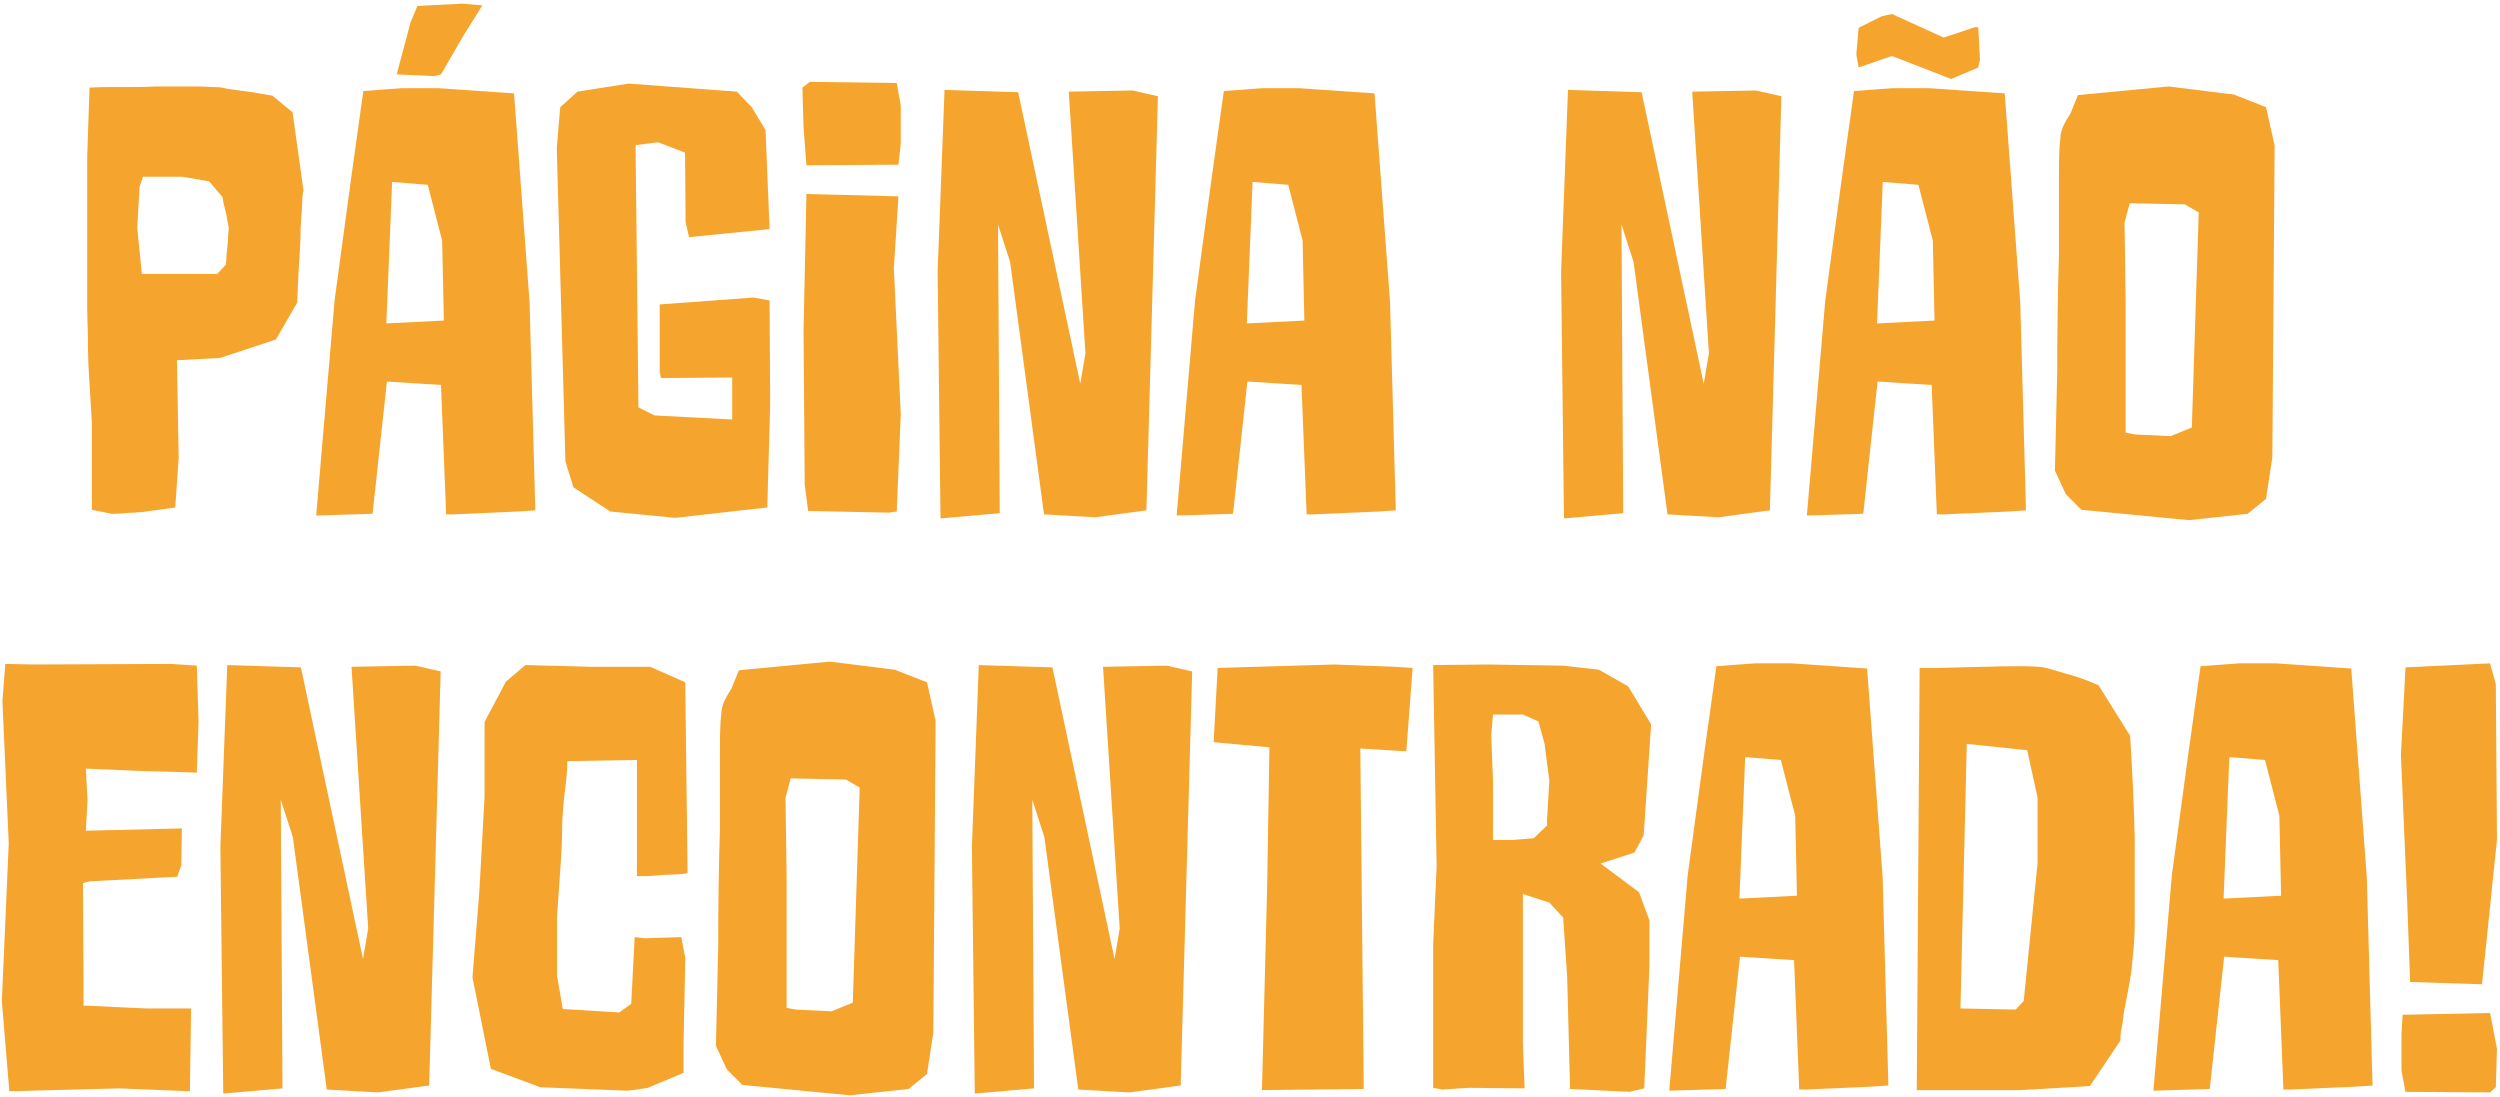 <svg width="652" height="286" viewBox="0 0 652 286" fill="none" xmlns="http://www.w3.org/2000/svg">
<path d="M79.15 49.7L79 50.3C79 50.3 78.95 50.75 78.85 51.65C78.85 52.45 78.8 53.55 78.7 54.95C78.6 56.25 78.5 57.75 78.4 59.45C78.4 61.15 78.35 62.9 78.25 64.7C77.95 68.9 77.7 73.65 77.5 78.95L71.95 88.55L57.4 93.35L46.15 93.95L46.6 119.45L45.7 132.35L37 133.55C36.5 133.55 35.85 133.6 35.05 133.7C34.25 133.7 33.4 133.75 32.5 133.85C31.4 133.95 30.3 134 29.2 134L23.95 132.95V110.15L23.05 95C22.95 91.9 22.9 89.05 22.9 86.45C22.8 84.15 22.75 82 22.75 80C22.75 77.9 22.75 76.45 22.75 75.65V40.7L23.35 22.85C25.25 22.75 27.2 22.7 29.2 22.7C30.9 22.7 32.75 22.7 34.75 22.7C36.75 22.7 38.7 22.65 40.6 22.55C42.4 22.55 44.2 22.55 46 22.55C47.9 22.55 49.6 22.55 51.1 22.55C52.7 22.55 54.1 22.6 55.3 22.7C56.5 22.7 57.35 22.75 57.85 22.85C58.65 23.05 59.8 23.25 61.3 23.45C62.9 23.65 64.4 23.85 65.8 24.05C67.5 24.35 69.25 24.65 71.05 24.95L76.3 29.3L79.15 49.7ZM58.9 69.05C59 68.45 59.05 67.7 59.05 66.8C59.15 65.8 59.25 64.85 59.35 63.95C59.45 62.95 59.5 62.05 59.5 61.25C59.6 60.45 59.65 59.9 59.65 59.6C59.65 59.2 59.55 58.6 59.35 57.8C59.25 57 59.1 56.2 58.9 55.4C58.7 54.5 58.5 53.7 58.3 53C58.2 52.2 58.1 51.65 58 51.35L54.55 47.3L47.65 46.1H37.3L36.4 48.65L35.8 59.45L37 71.45H43H56.65L58.9 69.05ZM125.81 1.4L121.01 9.05L115.01 19.4L113.21 19.85L103.46 19.4L107.06 5.9L108.86 1.55L120.56 0.95L125.81 1.4ZM115.76 83.6L115.31 62.75L111.56 48.2L102.26 47.45L100.76 84.35L115.76 83.6ZM114.41 23L134.06 24.35L138.11 78.8L139.61 133.1L135.11 133.4L118.16 134.15H116.36L115.01 100.4L100.91 99.5L97.16 134L82.46 134.45L87.26 78.35L91.61 46.25L94.76 23.75L104.81 23H114.41ZM150.608 23.9L163.958 21.8L192.158 23.9L196.058 27.95L199.658 33.95L200.708 59.75L179.708 61.85L178.808 57.95L178.658 39.8L171.608 37.1L165.758 37.85L166.508 106.25L170.708 108.35L190.958 109.4V98.45L172.358 98.6L172.058 96.8V79.4L196.508 77.6L200.708 78.35L200.858 105.5L200.108 132.35L176.108 135.05L159.158 133.4L149.558 127.1L147.458 120.35L145.208 38.6L146.108 27.95L150.608 23.9ZM234.317 51.2L233.117 69.95L234.917 108.05L233.867 133.4L231.767 133.7L210.767 133.25L209.867 126.35L209.567 86.15L210.317 50.6L234.317 51.2ZM233.867 21.65L234.917 27.5V37.55L234.317 42.95L210.317 43.1L209.567 33.35L209.267 22.85L211.217 21.35L233.867 21.65ZM265.535 24.05L281.735 100.1L283.085 92.15L278.735 23.9L295.385 23.6L301.985 25.1L298.985 133.1L285.635 134.9L272.285 134.15L263.435 68.3L260.285 58.55L260.735 133.85L245.285 135.2L244.535 70.85L246.335 23.45L265.535 24.05ZM340.174 83.6L339.724 62.75L335.974 48.2L326.674 47.45L325.174 84.35L340.174 83.6ZM338.824 23L358.474 24.35L362.524 78.8L364.024 133.1L359.524 133.4L342.574 134.15H340.774L339.424 100.4L325.324 99.5L321.574 134L306.874 134.45L311.674 78.35L316.024 46.25L319.174 23.75L329.224 23H338.824ZM428.132 24.05L444.332 100.1L445.682 92.15L441.332 23.9L457.982 23.6L464.582 25.1L461.582 133.1L448.232 134.9L434.882 134.15L426.032 68.3L422.882 58.55L423.332 133.85L407.882 135.2L407.132 70.85L408.932 23.45L428.132 24.05ZM504.529 83.6L504.079 62.75L500.329 48.2L491.029 47.45L489.529 84.35L504.529 83.6ZM503.179 23L522.829 24.35L526.879 78.8L528.379 133.1L523.879 133.4L506.929 134.15H505.129L503.779 100.4L489.679 99.5L485.929 134L471.229 134.45L476.029 78.35L480.379 46.25L483.529 23.75L493.579 23H503.179ZM484.729 17.6L484.129 14.15L484.729 7.25L490.729 4.25L493.429 3.65L497.029 5.3L506.929 9.8L515.029 7.1H515.929L516.379 15.5L515.929 17.6L508.879 20.6L496.129 15.65L493.429 14.6L484.729 17.6ZM592.627 119.3L590.977 130.1L586.177 134L570.877 135.65L542.827 132.95L538.777 128.9L535.927 122.75L536.527 96.95C536.527 85.65 536.677 75.5 536.977 66.5C536.977 62.7 536.977 58.95 536.977 55.25C536.977 51.55 536.977 48.25 536.977 45.35C536.977 42.45 537.027 40.1 537.127 38.3C537.327 36.4 537.427 35.35 537.427 35.15C537.427 34.85 537.627 34.15 538.027 33.05C538.527 31.95 539.177 30.8 539.977 29.6L541.927 24.8L565.627 22.55L582.577 24.65L590.977 27.95L593.227 38L592.627 119.3ZM571.627 111.5L573.427 55.4L569.827 53.3L555.427 53L554.077 58.1L554.377 79.25V112.85L556.777 113.3L566.077 113.75L571.627 111.5ZM8.731 173.3L44.581 173.15L51.331 173.6L51.781 188.15L51.331 201.5L36.331 201.05L22.381 200.45L22.831 208.7L22.381 216.65L47.431 216.05L47.281 225.65L46.231 228.65L23.431 229.85L21.631 230.3L21.781 255.95V262.25L38.131 263H49.831L49.531 284.6L31.081 283.85L2.431 284.6L0.481 261.05L2.281 219.95L0.631 182.9L1.381 173.15L8.731 173.3ZM78.474 174.05L94.674 250.1L96.024 242.15L91.674 173.9L108.324 173.6L114.924 175.1L111.924 283.1L98.574 284.9L85.224 284.15L76.374 218.3L73.224 208.55L73.674 283.85L58.224 285.2L57.474 220.85L59.274 173.45L78.474 174.05ZM166.121 228.5V198.2L147.971 198.5C147.971 200.4 147.771 202.9 147.371 206C146.971 209 146.721 212 146.621 215C146.621 218.5 146.471 222.2 146.171 226.1C145.871 230.8 145.571 235.15 145.271 239.15C145.271 242.55 145.271 245.75 145.271 248.75C145.271 251.75 145.271 253.65 145.271 254.45L146.771 263.15L161.471 264.05L164.621 261.8L165.521 244.4L168.221 244.7L177.671 244.4L178.721 249.8L178.271 272.3V279.8L168.971 283.7L166.121 284.15L163.571 284.45L140.921 283.55L128.021 278.75L123.221 254.9L125.021 232.4L126.371 207.8V188.3L131.921 177.8L137.021 173.45L154.421 173.9H169.571L178.721 177.95L179.321 227.75C178.621 227.85 177.671 227.95 176.471 228.05C175.371 228.05 174.121 228.1 172.721 228.2C171.421 228.3 170.121 228.4 168.821 228.5C167.521 228.5 166.621 228.5 166.121 228.5ZM243.409 269.3L241.759 280.1L236.959 284L221.659 285.65L193.609 282.95L189.559 278.9L186.709 272.75L187.309 246.95C187.309 235.65 187.459 225.5 187.759 216.5C187.759 212.7 187.759 208.95 187.759 205.25C187.759 201.55 187.759 198.25 187.759 195.35C187.759 192.45 187.809 190.1 187.909 188.3C188.109 186.4 188.209 185.35 188.209 185.15C188.209 184.85 188.409 184.15 188.809 183.05C189.309 181.95 189.959 180.8 190.759 179.6L192.709 174.8L216.409 172.55L233.359 174.65L241.759 177.95L244.009 188L243.409 269.3ZM222.409 261.5L224.209 205.4L220.609 203.3L206.209 203L204.859 208.1L205.159 229.25V262.85L207.559 263.3L216.859 263.75L222.409 261.5ZM274.47 174.05L290.67 250.1L292.02 242.15L287.67 173.9L304.32 173.6L310.92 175.1L307.92 283.1L294.57 284.9L281.22 284.15L272.37 218.3L269.22 208.55L269.67 283.85L254.22 285.2L253.47 220.85L255.27 173.45L274.47 174.05ZM348.017 173.3L363.917 173.9L368.417 174.2L366.767 195.95L354.767 195.2L355.667 284L329.117 284.3L330.467 231.5L331.067 194.9L316.517 193.55L317.567 174.2L348.017 173.3ZM389.369 203.6V219.05H394.769L400.019 218.6L403.469 215.3V213.8L404.069 203.6L402.869 194.45V194.15L401.219 188.15L397.169 186.35H389.369L388.919 191.75L389.369 203.6ZM407.669 173.6L416.969 174.65L424.619 179L430.619 188.9L428.669 217.85L426.269 222.35L417.419 225.2L427.469 232.7L430.169 240.05V252.05L428.819 283.85L424.919 284.75L409.469 284L408.719 254.75L407.669 239.3L404.069 235.4L397.169 233.15V244.25V272.15L397.619 283.85L383.069 283.7L376.169 284.15L373.769 283.7V262.1V246.35L374.669 225.95L374.069 190.85L373.769 173.45L388.019 173.3L407.669 173.6ZM468.641 233.6L468.191 212.75L464.441 198.2L455.141 197.45L453.641 234.35L468.641 233.6ZM467.291 173L486.941 174.35L490.991 228.8L492.491 283.1L487.991 283.4L471.041 284.15H469.241L467.891 250.4L453.791 249.5L450.041 284L435.341 284.45L440.141 228.35L444.491 196.25L447.641 173.75L457.691 173H467.291ZM512.939 194L511.289 263L525.689 263.3L527.789 261.05L531.389 225.2V207.95L528.689 195.65L512.939 194ZM505.289 174.2C509.789 174.1 513.789 174 517.289 173.9C520.589 173.8 523.689 173.75 526.589 173.75C529.489 173.75 531.639 173.85 533.039 174.05C533.939 174.25 535.189 174.6 536.789 175.1C538.489 175.6 540.189 176.1 541.889 176.6C543.689 177.2 545.489 177.9 547.289 178.7L555.539 191.9C556.139 201.3 556.539 210.2 556.739 218.6C556.739 222.2 556.739 225.85 556.739 229.55C556.739 233.15 556.739 236.6 556.739 239.9C556.739 243.2 556.589 246.2 556.289 248.9C556.089 251.6 555.839 253.75 555.539 255.35C555.139 257.65 554.739 259.8 554.339 261.8C553.939 263.7 553.689 265.35 553.589 266.75C553.189 268.45 552.989 270 552.989 271.4L545.039 283.25L527.039 284.3H499.889L500.639 174.2H505.289ZM594.91 233.6L594.46 212.75L590.71 198.2L581.41 197.45L579.91 234.35L594.91 233.6ZM593.56 173L613.21 174.35L617.26 228.8L618.76 283.1L614.26 283.4L597.31 284.15H595.51L594.16 250.4L580.06 249.5L576.31 284L561.61 284.45L566.41 228.35L570.76 196.25L573.91 173.75L583.96 173H593.56ZM627.358 174.05L649.408 173L650.908 178.4L651.208 219.05L647.308 256.7L628.558 256.1L627.808 235.4L626.158 196.85L627.358 174.05ZM627.358 284.75L626.308 279.2V269.6L626.608 264.65L649.408 264.2L651.208 273.5L650.908 283.55L649.408 284.9L627.358 284.75Z" fill="#F5A42E"/>
</svg>
